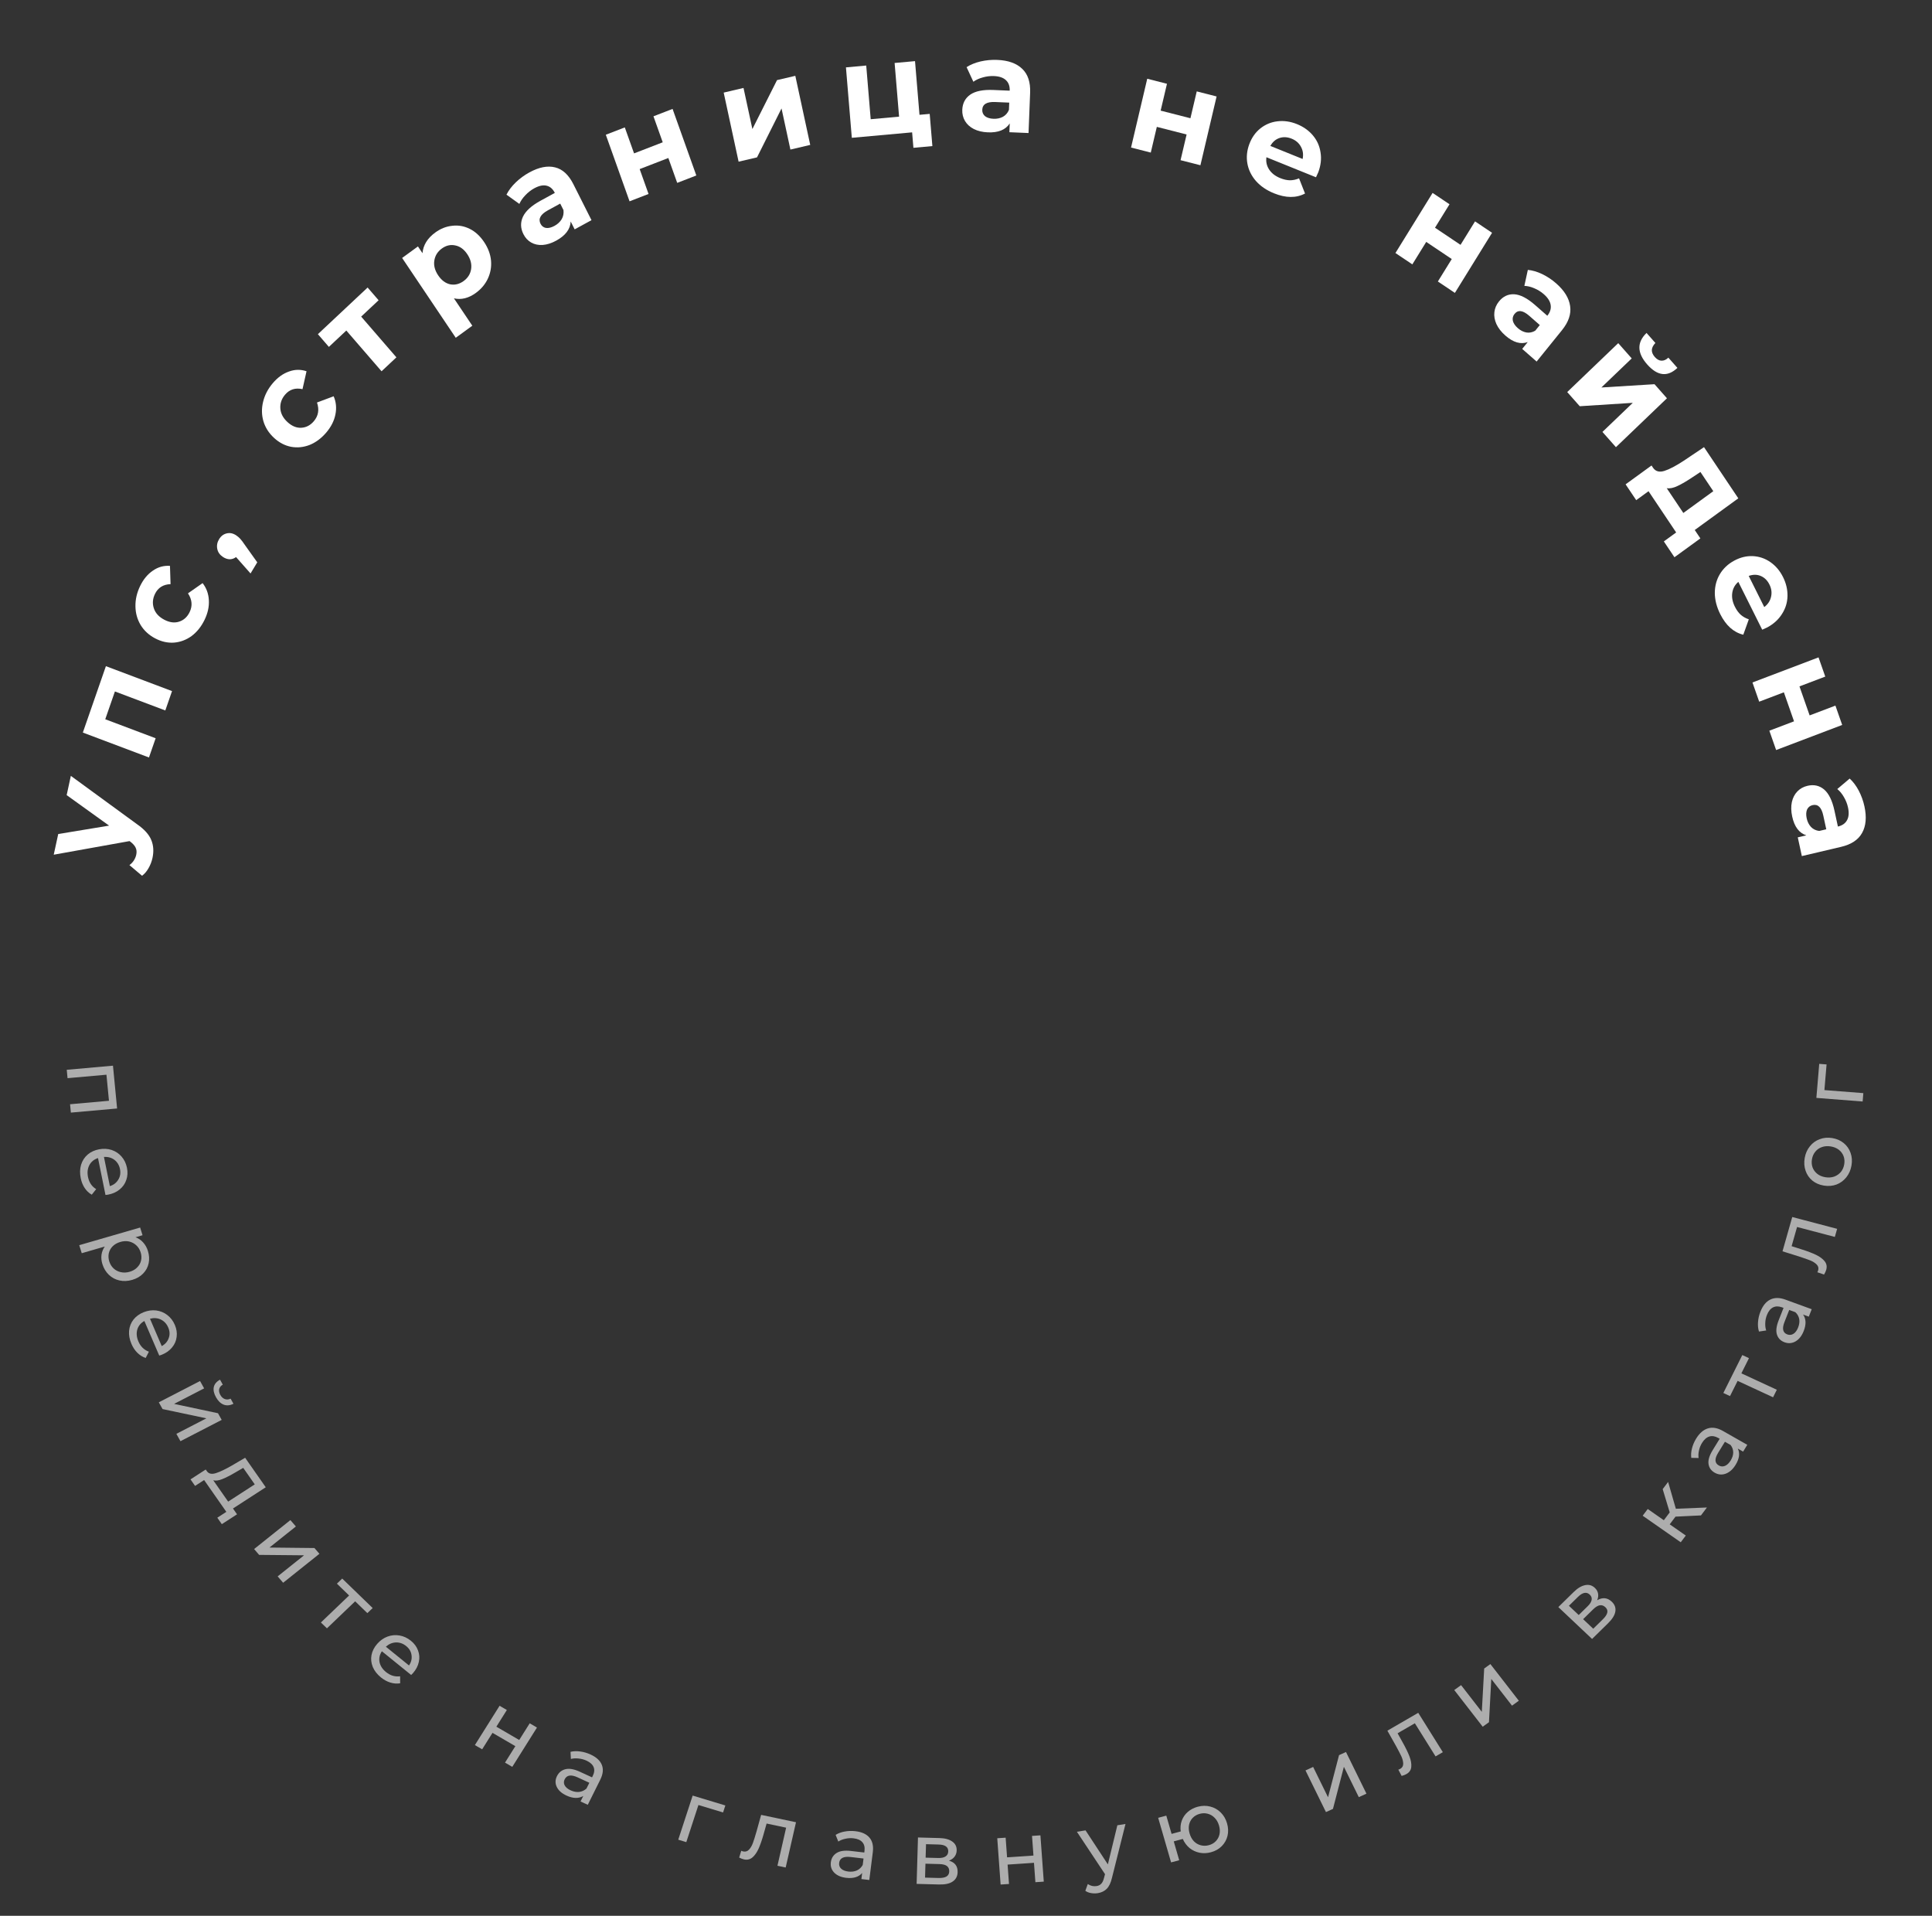 <svg width="353" height="350" viewBox="0 0 353 350" fill="none" xmlns="http://www.w3.org/2000/svg">
<rect x="0" y="0" width="353" height="350" fill="#333333" stroke="none"/>
<g opacity="0.6">
<path d="M21.395 202.509L12.948 203.263L12.801 201.734L19.909 201.1L19.45 196.338L12.342 196.972L12.195 195.443L20.641 194.689L21.395 202.509Z" fill="white"/>
<path d="M19.736 218.255C19.62 218.277 19.466 218.295 19.273 218.309L17.908 211.566C17.193 211.798 16.666 212.228 16.325 212.856C15.997 213.492 15.915 214.219 16.08 215.034C16.281 216.027 16.779 216.764 17.572 217.245L16.766 218.259C16.249 217.965 15.818 217.557 15.473 217.036C15.131 216.525 14.889 215.925 14.75 215.235C14.572 214.357 14.592 213.544 14.811 212.798C15.041 212.049 15.442 211.426 16.016 210.928C16.592 210.44 17.289 210.119 18.107 209.966C18.914 209.815 19.678 209.856 20.4 210.089C21.125 210.333 21.728 210.736 22.212 211.296C22.708 211.865 23.036 212.547 23.197 213.341C23.358 214.136 23.317 214.876 23.075 215.561C22.846 216.256 22.441 216.836 21.861 217.303C21.283 217.78 20.574 218.098 19.736 218.255ZM21.923 213.58C21.777 212.859 21.434 212.294 20.895 211.885C20.357 211.487 19.723 211.312 18.993 211.362L20.073 216.694C20.758 216.479 21.271 216.084 21.612 215.51C21.966 214.945 22.069 214.301 21.923 213.58Z" fill="white"/>
<path d="M27.023 228.528C27.268 229.312 27.314 230.065 27.16 230.787C27.006 231.509 26.67 232.133 26.154 232.661C25.64 233.198 24.974 233.585 24.154 233.823C23.334 234.06 22.551 234.093 21.805 233.921C21.071 233.756 20.433 233.413 19.891 232.893C19.348 232.373 18.954 231.721 18.709 230.937C18.528 230.357 18.473 229.789 18.546 229.236C18.622 228.692 18.822 228.19 19.147 227.729L14.937 228.949L14.478 227.483L25.605 224.259L26.044 225.664L24.753 226.038C25.306 226.233 25.773 226.548 26.154 226.981C26.546 227.412 26.835 227.927 27.023 228.528ZM19.962 230.441C20.124 230.96 20.387 231.389 20.75 231.728C21.126 232.074 21.566 232.302 22.07 232.411C22.587 232.528 23.127 232.505 23.691 232.342C24.254 232.178 24.713 231.912 25.067 231.543C25.434 231.181 25.67 230.758 25.775 230.272C25.884 229.796 25.857 229.299 25.694 228.78C25.535 228.271 25.267 227.843 24.891 227.497C24.528 227.158 24.093 226.929 23.586 226.809C23.083 226.7 22.549 226.727 21.986 226.89C21.422 227.053 20.957 227.316 20.59 227.677C20.232 228.036 19.996 228.46 19.881 228.949C19.776 229.434 19.803 229.932 19.962 230.441Z" fill="white"/>
<path d="M29.54 247.508C29.431 247.552 29.283 247.599 29.096 247.651L26.379 241.33C25.723 241.694 25.291 242.216 25.084 242.896C24.892 243.581 24.959 244.305 25.288 245.07C25.688 246.001 26.328 246.624 27.206 246.94L26.619 248.086C26.052 247.899 25.545 247.584 25.099 247.142C24.658 246.709 24.299 246.17 24.02 245.523C23.666 244.7 23.521 243.903 23.584 243.131C23.657 242.356 23.925 241.67 24.388 241.073C24.855 240.485 25.475 240.037 26.248 239.729C27.011 239.425 27.771 239.318 28.529 239.406C29.291 239.504 29.966 239.781 30.556 240.234C31.16 240.694 31.622 241.296 31.942 242.041C32.262 242.786 32.373 243.516 32.275 244.232C32.191 244.955 31.911 245.6 31.436 246.168C30.964 246.746 30.332 247.193 29.54 247.508ZM30.738 242.52C30.447 241.844 29.995 241.359 29.381 241.064C28.771 240.779 28.112 240.731 27.404 240.921L29.553 245.919C30.183 245.576 30.607 245.092 30.826 244.465C31.058 243.845 31.029 243.197 30.738 242.52Z" fill="white"/>
<path d="M36.551 252.301L37.298 253.643L31.811 256.476L39.83 258.185L40.507 259.401L32.972 263.291L32.224 261.949L37.712 259.116L29.701 257.421L29.016 256.191L36.551 252.301ZM39.463 255.261C39.079 254.571 38.946 253.95 39.065 253.397C39.194 252.838 39.573 252.391 40.203 252.054L40.709 252.962C40.363 253.152 40.144 253.416 40.05 253.752C39.972 254.092 40.039 254.454 40.252 254.836C40.465 255.218 40.74 255.472 41.078 255.597C41.426 255.717 41.778 255.692 42.134 255.52L42.656 256.456C42.016 256.775 41.416 256.826 40.857 256.611C40.307 256.391 39.842 255.941 39.463 255.261Z" fill="white"/>
<path d="M43.309 276.65L40.529 278.45L39.704 277.27L41.356 276.2L37.295 270.391L35.643 271.461L34.809 270.267L37.589 268.467L37.846 268.834C38.184 269.263 38.72 269.36 39.454 269.126C40.188 268.892 41.14 268.441 42.311 267.771L44.789 266.319L48.556 271.709L42.566 275.588L43.309 276.65ZM43.024 268.986C42.104 269.531 41.309 269.938 40.639 270.207C39.983 270.479 39.425 270.555 38.964 270.434L41.686 274.329L46.548 271.181L44.44 268.165L43.024 268.986Z" fill="white"/>
<path d="M53.057 277.706L54.06 278.87L49.232 282.722L57.453 282.81L58.362 283.864L51.733 289.153L50.731 287.99L55.558 284.138L47.348 284.062L46.429 282.995L53.057 277.706Z" fill="white"/>
<path d="M67.122 294.703L64.891 292.545L59.737 297.481L58.633 296.413L63.787 291.477L61.556 289.319L62.527 288.389L68.092 293.774L67.122 294.703Z" fill="white"/>
<path d="M75.452 305.672C75.374 305.76 75.264 305.87 75.121 306.001L69.775 301.67C69.359 302.293 69.215 302.951 69.344 303.646C69.488 304.339 69.883 304.947 70.53 305.471C71.317 306.109 72.176 306.365 73.106 306.241L73.112 307.522C72.519 307.617 71.921 307.572 71.319 307.386C70.725 307.207 70.155 306.896 69.608 306.452C68.912 305.888 68.414 305.252 68.114 304.542C67.821 303.825 67.743 303.096 67.88 302.357C68.025 301.624 68.371 300.944 68.919 300.318C69.46 299.7 70.089 299.256 70.806 298.986C71.531 298.723 72.262 298.657 72.998 298.787C73.749 298.915 74.44 299.235 75.07 299.745C75.7 300.255 76.136 300.849 76.379 301.526C76.638 302.202 76.686 302.9 76.525 303.619C76.371 304.345 76.013 305.03 75.452 305.672ZM74.217 300.721C73.645 300.257 73.017 300.036 72.332 300.058C71.656 300.087 71.046 300.347 70.502 300.839L74.729 304.264C75.133 303.672 75.288 303.05 75.194 302.397C75.114 301.743 74.788 301.184 74.217 300.721Z" fill="white"/>
<path d="M91.28 311.629L92.607 312.402L90.692 315.45L94.868 317.881L96.784 314.833L98.111 315.605L93.6 322.786L92.272 322.013L94.162 319.005L89.986 316.575L88.096 319.582L86.768 318.81L91.28 311.629Z" fill="white"/>
<path d="M107.907 320.534C108.973 321.025 109.658 321.658 109.964 322.432C110.279 323.212 110.183 324.112 109.675 325.134L107.395 329.719L106.073 329.11L106.572 328.107C106.163 328.353 105.694 328.471 105.163 328.462C104.646 328.447 104.093 328.303 103.502 328.031C102.639 327.634 102.049 327.11 101.73 326.458C101.42 325.811 101.432 325.153 101.764 324.484C102.097 323.816 102.61 323.395 103.303 323.221C104.001 323.038 104.888 323.194 105.964 323.689L108.173 324.706L108.308 324.434C108.602 323.842 108.654 323.308 108.461 322.832C108.269 322.356 107.834 321.962 107.156 321.65C106.701 321.44 106.217 321.311 105.705 321.263C105.198 321.206 104.732 321.232 104.308 321.342L104.24 320.043C104.794 319.911 105.387 319.89 106.02 319.982C106.658 320.065 107.287 320.249 107.907 320.534ZM104.261 327.078C104.794 327.323 105.311 327.421 105.813 327.37C106.319 327.31 106.766 327.105 107.154 326.755L107.681 325.695L105.53 324.704C104.348 324.16 103.563 324.28 103.173 325.063C102.983 325.445 102.984 325.815 103.175 326.173C103.366 326.531 103.728 326.833 104.261 327.078Z" fill="white"/>
<path d="M132.113 331.119L127.611 329.757L125.396 336.541L123.925 336.096L126.557 328.035L132.53 329.841L132.113 331.119Z" fill="white"/>
<path d="M145.439 332.906L143.553 341.174L142.05 340.856L143.637 333.899L140.068 333.144L139.554 334.965C139.248 336.067 138.937 336.977 138.62 337.695C138.305 338.402 137.93 338.944 137.494 339.321C137.058 339.697 136.542 339.823 135.948 339.697C135.676 339.64 135.379 339.528 135.056 339.361L135.438 338.118C135.567 338.178 135.688 338.22 135.803 338.244C136.221 338.332 136.575 338.216 136.867 337.897C137.159 337.577 137.393 337.174 137.569 336.688C137.746 336.202 137.966 335.502 138.229 334.587L139.068 331.56L145.439 332.906Z" fill="white"/>
<path d="M156.295 334.543C157.461 334.679 158.314 335.069 158.857 335.712C159.41 336.357 159.615 337.245 159.472 338.378L158.831 343.457L157.385 343.288L157.525 342.177C157.221 342.539 156.818 342.798 156.314 342.954C155.823 343.1 155.254 343.136 154.608 343.06C153.665 342.95 152.936 342.634 152.421 342.112C151.917 341.591 151.712 340.961 151.805 340.22C151.899 339.479 152.244 338.918 152.84 338.537C153.438 338.145 154.325 338.018 155.501 338.155L157.916 338.437L157.954 338.136C158.037 337.48 157.91 336.955 157.572 336.561C157.235 336.167 156.696 335.927 155.954 335.84C155.456 335.782 154.958 335.81 154.46 335.923C153.963 336.026 153.533 336.196 153.17 336.433L152.679 335.216C153.157 334.917 153.71 334.713 154.336 334.604C154.964 334.484 155.617 334.464 156.295 334.543ZM155.01 341.915C155.593 341.983 156.112 341.915 156.568 341.711C157.025 341.496 157.379 341.161 157.63 340.707L157.778 339.533L155.426 339.258C154.133 339.107 153.432 339.465 153.323 340.333C153.27 340.756 153.392 341.109 153.689 341.39C153.987 341.672 154.427 341.847 155.01 341.915Z" fill="white"/>
<path d="M173.381 339.923C174.472 340.23 175.001 340.933 174.969 342.031C174.947 342.777 174.648 343.345 174.071 343.735C173.505 344.126 172.667 344.306 171.558 344.276L167.48 344.167L167.726 335.69L171.66 335.796C172.663 335.823 173.441 336.036 173.995 336.435C174.549 336.823 174.816 337.364 174.796 338.057C174.783 338.505 174.649 338.89 174.394 339.214C174.15 339.528 173.813 339.764 173.381 339.923ZM169.123 339.377L171.427 339.439C172.013 339.455 172.459 339.36 172.763 339.155C173.079 338.95 173.242 338.645 173.254 338.239C173.278 337.429 172.692 337.008 171.498 336.976L169.195 336.914L169.123 339.377ZM171.481 343.09C172.121 343.107 172.603 343.018 172.929 342.824C173.255 342.63 173.424 342.32 173.436 341.894C173.449 341.456 173.309 341.127 173.017 340.906C172.735 340.685 172.28 340.566 171.65 340.549L169.091 340.48L169.018 343.023L171.481 343.09Z" fill="white"/>
<path d="M182.211 335.83L183.743 335.727L184.004 339.317L188.825 338.993L188.564 335.403L190.097 335.3L190.71 343.757L189.178 343.86L188.921 340.318L184.1 340.642L184.357 344.184L182.824 344.287L182.211 335.83Z" fill="white"/>
<path d="M205.64 333.222L203.17 343.064C202.959 343.973 202.641 344.639 202.217 345.064C201.803 345.487 201.259 345.752 200.585 345.86C200.174 345.926 199.762 345.922 199.349 345.848C198.948 345.782 198.599 345.644 198.303 345.432L198.754 344.193C199.257 344.534 199.792 344.658 200.361 344.567C200.73 344.508 201.018 344.359 201.226 344.121C201.446 343.891 201.615 343.524 201.733 343.019L201.901 342.392L196.761 334.645L198.341 334.392L202.42 340.608L204.154 333.46L205.64 333.222Z" fill="white"/>
<path d="M218.838 330.075C219.631 329.862 220.394 329.851 221.126 330.041C221.855 330.221 222.492 330.58 223.037 331.118C223.578 331.646 223.965 332.31 224.197 333.109C224.428 333.908 224.456 334.674 224.279 335.406C224.1 336.127 223.748 336.752 223.223 337.279C222.698 337.806 222.04 338.177 221.246 338.389C220.525 338.583 219.828 338.61 219.155 338.471C218.481 338.331 217.877 338.046 217.341 337.616C216.813 337.172 216.403 336.62 216.112 335.958L214.458 336.402L215.456 339.844L213.972 340.242L211.612 332.097L213.096 331.699L214.062 335.034L215.731 334.586C215.638 333.882 215.703 333.225 215.925 332.613C216.155 331.988 216.518 331.46 217.015 331.028C217.519 330.584 218.127 330.266 218.838 330.075ZM220.872 337.099C221.377 336.963 221.796 336.724 222.13 336.38C222.474 336.034 222.702 335.614 222.814 335.12C222.923 334.616 222.895 334.077 222.729 333.503C222.565 332.94 222.303 332.474 221.941 332.108C221.577 331.731 221.154 331.48 220.674 331.355C220.204 331.227 219.716 331.231 219.212 331.366C218.707 331.502 218.282 331.743 217.939 332.089C217.595 332.435 217.368 332.86 217.259 333.364C217.157 333.856 217.188 334.383 217.351 334.946C217.517 335.52 217.777 335.997 218.132 336.377C218.493 336.743 218.914 336.989 219.395 337.114C219.875 337.239 220.368 337.234 220.872 337.099Z" fill="white"/>
<path d="M238.529 323.439L239.927 322.803L242.65 328.346L244.66 320.649L245.927 320.072L249.666 327.684L248.268 328.32L245.545 322.776L243.549 330.467L242.268 331.05L238.529 323.439Z" fill="white"/>
<path d="M259.129 312.915L263.624 320.106L262.294 320.875L258.512 314.824L255.355 316.652L256.273 318.301C256.832 319.296 257.25 320.156 257.528 320.882C257.8 321.599 257.91 322.238 257.857 322.798C257.805 323.358 257.516 323.79 256.99 324.095C256.75 324.234 256.452 324.351 256.097 324.446L255.493 323.298C255.63 323.256 255.749 323.206 255.85 323.147C256.22 322.933 256.398 322.614 256.384 322.191C256.371 321.767 256.257 321.322 256.041 320.856C255.825 320.39 255.488 319.741 255.031 318.909L253.494 316.178L259.129 312.915Z" fill="white"/>
<path d="M265.711 308.754L266.958 307.858L270.744 312.737L271.18 304.822L272.31 304.01L277.509 310.709L276.262 311.606L272.476 306.726L272.053 314.632L270.909 315.454L265.711 308.754Z" fill="white"/>
<path d="M291.816 292.354C292.801 291.775 293.694 291.863 294.493 292.617C295.035 293.13 295.252 293.723 295.144 294.397C295.042 295.064 294.596 295.786 293.804 296.563L290.891 299.42L284.726 293.598L287.536 290.842C288.251 290.139 288.951 289.722 289.633 289.59C290.308 289.45 290.898 289.619 291.402 290.095C291.728 290.402 291.923 290.755 291.989 291.154C292.054 291.538 291.996 291.938 291.816 292.354ZM288.452 295.049L290.097 293.436C290.515 293.025 290.754 292.642 290.812 292.286C290.878 291.923 290.763 291.602 290.468 291.324C289.879 290.767 289.158 290.907 288.305 291.744L286.66 293.358L288.452 295.049ZM292.863 295.828C293.32 295.38 293.589 294.974 293.67 294.611C293.751 294.248 293.637 293.92 293.326 293.627C293.008 293.327 292.665 293.208 292.297 293.271C291.936 293.326 291.531 293.574 291.082 294.015L289.255 295.807L291.104 297.554L292.863 295.828Z" fill="white"/>
<path d="M306.135 277.075L305.077 278.481L308.016 280.531L307.092 281.758L300.137 276.907L301.061 275.68L304.001 277.73L305.078 276.299L303.794 272.05L304.785 270.733L306.197 275.636L311.875 275.405L310.788 276.85L306.135 277.075Z" fill="white"/>
<path d="M309.91 262.814C310.524 261.815 311.243 261.194 312.068 260.951C312.898 260.7 313.809 260.857 314.801 261.422L319.25 263.955L318.488 265.195L317.514 264.641C317.723 265.054 317.795 265.518 317.729 266.033C317.659 266.533 317.454 267.06 317.114 267.615C316.617 268.423 316.018 268.96 315.318 269.224C314.623 269.478 313.951 269.421 313.303 269.052C312.654 268.682 312.277 268.155 312.173 267.47C312.059 266.779 312.312 265.93 312.932 264.921L314.205 262.849L313.941 262.699C313.366 262.371 312.825 262.284 312.318 262.437C311.811 262.59 311.362 262.985 310.971 263.621C310.709 264.048 310.526 264.509 310.423 265.002C310.311 265.49 310.289 265.944 310.357 266.362L309.02 266.338C308.944 265.791 308.985 265.214 309.146 264.606C309.298 263.993 309.552 263.396 309.91 262.814ZM316.219 266.811C316.526 266.311 316.68 265.816 316.681 265.326C316.672 264.83 316.51 264.382 316.193 263.981L315.164 263.395L313.925 265.413C313.243 266.521 313.283 267.292 314.043 267.725C314.414 267.936 314.792 267.961 315.178 267.801C315.565 267.641 315.912 267.311 316.219 266.811Z" fill="white"/>
<path d="M319.557 248.122L318.17 250.898L324.647 253.895L323.96 255.269L317.484 252.273L316.097 255.049L314.877 254.485L318.338 247.557L319.557 248.122Z" fill="white"/>
<path d="M321.651 239.629C322.08 238.537 322.679 237.802 323.447 237.424C324.218 237.036 325.14 237.037 326.213 237.428L331.023 239.182L330.49 240.537L329.437 240.153C329.714 240.526 329.865 240.973 329.89 241.493C329.908 241.999 329.799 242.555 329.56 243.16C329.213 244.044 328.718 244.675 328.076 245.054C327.438 245.422 326.768 245.479 326.067 245.223C325.365 244.967 324.904 244.51 324.682 243.85C324.45 243.187 324.551 242.304 324.985 241.202L325.876 238.939L325.59 238.835C324.969 238.609 324.422 238.614 323.951 238.851C323.48 239.087 323.107 239.553 322.834 240.248C322.65 240.714 322.551 241.2 322.535 241.705C322.51 242.207 322.567 242.659 322.706 243.062L321.389 243.262C321.219 242.735 321.16 242.157 321.212 241.529C321.254 240.898 321.401 240.264 321.651 239.629ZM328.542 242.516C328.756 241.97 328.822 241.455 328.738 240.97C328.643 240.482 328.406 240.066 328.025 239.723L326.913 239.318L326.046 241.521C325.569 242.732 325.742 243.487 326.563 243.787C326.964 243.933 327.34 243.894 327.692 243.671C328.044 243.447 328.327 243.062 328.542 242.516Z" fill="white"/>
<path d="M327.465 222.338L335.666 224.496L335.246 225.973L328.345 224.158L327.348 227.667L329.148 228.239C330.237 228.581 331.133 228.922 331.835 229.261C332.526 229.597 333.047 229.988 333.398 230.433C333.748 230.878 333.84 231.393 333.674 231.978C333.598 232.244 333.466 232.535 333.277 232.849L332.05 232.427C332.118 232.302 332.169 232.183 332.201 232.07C332.317 231.659 332.224 231.304 331.922 231.004C331.619 230.704 331.229 230.458 330.751 230.266C330.273 230.074 329.583 229.832 328.679 229.539L325.686 228.602L327.465 222.338Z" fill="white"/>
<path d="M338.285 212.949C338.138 213.779 337.821 214.494 337.336 215.095C336.85 215.696 336.252 216.133 335.543 216.406C334.825 216.666 334.056 216.729 333.235 216.594C332.414 216.459 331.715 216.155 331.138 215.682C330.553 215.196 330.14 214.593 329.9 213.873C329.649 213.15 329.597 212.375 329.744 211.545C329.891 210.715 330.207 210.005 330.691 209.414C331.166 208.812 331.763 208.38 332.48 208.12C333.19 207.847 333.955 207.778 334.776 207.913C335.597 208.048 336.3 208.359 336.885 208.844C337.462 209.317 337.876 209.915 338.127 210.637C338.38 211.349 338.433 212.12 338.285 212.949ZM336.959 212.731C337.054 212.196 337.018 211.698 336.85 211.238C336.674 210.766 336.387 210.373 335.987 210.058C335.578 209.742 335.083 209.537 334.504 209.442C333.926 209.346 333.394 209.383 332.909 209.552C332.413 209.719 332.006 209.998 331.688 210.389C331.371 210.769 331.165 211.227 331.07 211.763C330.975 212.299 331.01 212.802 331.176 213.272C331.344 213.732 331.631 214.125 332.039 214.452C332.438 214.766 332.927 214.97 333.506 215.066C334.085 215.161 334.622 215.125 335.118 214.958C335.605 214.778 336.012 214.499 336.339 214.121C336.657 213.73 336.864 213.267 336.959 212.731Z" fill="white"/>
<path d="M333.736 194.462L333.341 199.149L340.456 199.704L340.327 201.235L331.873 200.575L332.396 194.357L333.736 194.462Z" fill="white"/>
</g>
<path d="M12.944 141.744L25.047 150.583C26.37 151.502 27.234 152.462 27.639 153.461C28.048 154.444 28.121 155.538 27.86 156.742C27.718 157.399 27.476 158.024 27.134 158.617C26.793 159.211 26.398 159.669 25.952 159.991L23.649 158.044C23.959 157.821 24.224 157.546 24.442 157.22C24.663 156.877 24.813 156.526 24.891 156.167C25 155.666 24.963 155.231 24.782 154.859C24.616 154.491 24.28 154.117 23.774 153.734L23.667 153.66L9.819 156.145L10.639 152.369L19.934 150.834L12.181 145.262L12.944 141.744Z" fill="white"/>
<path d="M19.35 121.703L31.433 126.257L30.204 129.793L20.996 126.323L19.231 131.401L28.439 134.871L27.218 138.385L15.136 133.832L19.35 121.703Z" fill="white"/>
<path d="M37.368 113.254C36.765 114.491 35.974 115.474 34.995 116.205C34.009 116.914 32.934 117.313 31.77 117.402C30.612 117.478 29.468 117.216 28.336 116.618C27.204 116.02 26.326 115.212 25.702 114.194C25.084 113.162 24.766 112.026 24.748 110.786C24.723 109.525 25.011 108.275 25.614 107.038C26.21 105.816 26.984 104.886 27.935 104.25C28.879 103.591 29.919 103.3 31.056 103.377L31.162 106.716C29.821 106.767 28.873 107.36 28.32 108.496C27.892 109.373 27.821 110.249 28.106 111.124C28.391 111.998 29.022 112.693 29.998 113.209C30.974 113.726 31.885 113.846 32.731 113.569C33.577 113.293 34.214 112.717 34.642 111.839C35.203 110.689 35.104 109.542 34.345 108.399L37.018 106.529C37.719 107.425 38.101 108.468 38.161 109.657C38.229 110.833 37.964 112.031 37.368 113.254Z" fill="white"/>
<path d="M40.028 98.509C40.376 97.934 40.842 97.579 41.426 97.446C41.998 97.304 42.571 97.421 43.147 97.798C43.414 97.974 43.661 98.183 43.888 98.427C44.114 98.671 44.425 99.084 44.82 99.668L47.004 102.732L45.777 104.766L43.13 101.772C42.789 102.027 42.409 102.16 41.991 102.173C41.567 102.163 41.155 102.027 40.753 101.764C40.177 101.387 39.827 100.9 39.702 100.302C39.572 99.682 39.681 99.084 40.028 98.509Z" fill="white"/>
<path d="M59.617 79.015C58.726 80.063 57.717 80.818 56.59 81.28C55.462 81.718 54.326 81.834 53.18 81.626C52.045 81.406 51.008 80.862 50.066 79.994C49.125 79.126 48.481 78.12 48.134 76.973C47.797 75.814 47.775 74.631 48.068 73.422C48.36 72.191 48.951 71.05 49.842 70.002C50.723 68.966 51.702 68.259 52.778 67.882C53.853 67.481 54.929 67.462 56.006 67.824L55.272 71.094C53.966 70.803 52.904 71.14 52.085 72.103C51.453 72.846 51.165 73.679 51.221 74.6C51.277 75.522 51.711 76.357 52.523 77.105C53.334 77.853 54.182 78.201 55.068 78.147C55.953 78.093 56.711 77.694 57.343 76.951C58.172 75.975 58.364 74.837 57.919 73.534L60.964 72.395C61.416 73.443 61.523 74.552 61.283 75.723C61.053 76.881 60.498 77.979 59.617 79.015Z" fill="white"/>
<path d="M69.176 54.852L65.99 57.84L72.427 65.283L69.714 67.828L63.277 60.386L60.091 63.374L58.082 61.05L67.167 52.529L69.176 54.852Z" fill="white"/>
<path d="M79.535 42.473C80.505 41.766 81.54 41.358 82.641 41.248C83.746 41.115 84.806 41.302 85.821 41.809C86.827 42.303 87.7 43.101 88.441 44.203C89.182 45.305 89.607 46.44 89.716 47.606C89.817 48.759 89.623 49.86 89.133 50.91C88.648 51.936 87.92 52.802 86.951 53.509C85.619 54.48 84.281 54.811 82.938 54.504L86.298 59.504L83.272 61.709L73.474 47.127L76.364 45.021L77.194 46.256C77.32 44.78 78.1 43.519 79.535 42.473ZM84.714 51.341C85.489 50.776 85.945 50.048 86.079 49.159C86.217 48.247 85.983 47.339 85.376 46.436C84.77 45.533 84.035 45 83.174 44.836C82.317 44.65 81.501 44.839 80.725 45.405C79.949 45.97 79.492 46.709 79.353 47.621C79.219 48.51 79.455 49.406 80.062 50.309C80.669 51.212 81.401 51.757 82.258 51.944C83.119 52.107 83.938 51.906 84.714 51.341Z" fill="white"/>
<path d="M96.722 31.499C98.477 30.54 100.041 30.232 101.414 30.575C102.779 30.904 103.894 31.926 104.758 33.641L108.073 40.221L104.998 41.901L104.274 40.465C104.197 41.874 103.315 43.039 101.63 43.96C100.76 44.436 99.926 44.7 99.129 44.753C98.346 44.798 97.653 44.648 97.049 44.304C96.446 43.959 95.975 43.451 95.637 42.779C95.097 41.708 95.065 40.65 95.542 39.606C96.033 38.554 97.107 37.575 98.763 36.67L101.375 35.243C101.008 34.515 100.51 34.076 99.88 33.928C99.243 33.766 98.49 33.923 97.619 34.398C97.015 34.728 96.469 35.154 95.98 35.676C95.498 36.177 95.136 36.703 94.894 37.254L92.538 35.562C92.933 34.781 93.497 34.035 94.231 33.325C94.979 32.606 95.81 31.997 96.722 31.499ZM101.318 41.261C101.879 40.954 102.313 40.553 102.619 40.058C102.917 39.548 103.028 38.987 102.952 38.373L102.358 37.194L100.104 38.425C98.756 39.162 98.309 39.98 98.763 40.88C98.978 41.309 99.313 41.563 99.765 41.644C100.225 41.703 100.742 41.575 101.318 41.261Z" fill="white"/>
<path d="M110.688 24.617L114.158 23.275L115.851 28.022L121.089 25.995L119.395 21.248L122.887 19.897L127.226 32.058L123.734 33.409L122.113 28.866L116.876 30.892L118.497 35.436L115.027 36.779L110.688 24.617Z" fill="white"/>
<path d="M132.227 16.916L135.849 16.068L137.47 23.575L141.972 14.635L145.313 13.852L148.038 26.474L144.416 27.322L142.795 19.814L138.317 28.75L134.952 29.538L132.227 16.916Z" fill="white"/>
<path d="M169.867 20.806L170.357 26.689L166.891 27.003L166.656 24.18L155.637 25.176L154.565 12.309L158.27 11.974L159.087 21.78L164.273 21.311L163.457 11.505L167.185 11.168L168.002 20.974L169.867 20.806Z" fill="white"/>
<path d="M182.231 10.944C184.229 11.029 185.745 11.574 186.778 12.579C187.812 13.568 188.292 15.022 188.217 16.94L187.927 24.303L184.427 24.154L184.49 22.547C183.739 23.716 182.405 24.26 180.487 24.178C179.496 24.136 178.639 23.931 177.917 23.564C177.211 23.198 176.677 22.71 176.317 22.103C175.956 21.495 175.791 20.815 175.82 20.064C175.868 18.865 176.352 17.94 177.274 17.291C178.213 16.642 179.625 16.358 181.511 16.439L184.484 16.565C184.516 15.75 184.293 15.116 183.814 14.663C183.337 14.194 182.602 13.939 181.611 13.896C180.923 13.867 180.24 13.95 179.56 14.145C178.896 14.325 178.325 14.589 177.847 14.937L176.607 12.266C177.33 11.8 178.184 11.453 179.17 11.222C180.172 10.993 181.192 10.9 182.231 10.944ZM181.521 21.7C182.16 21.727 182.733 21.607 183.24 21.34C183.748 21.058 184.116 20.633 184.347 20.066L184.399 18.747L181.833 18.638C180.298 18.573 179.511 19.044 179.472 20.051C179.453 20.531 179.622 20.922 179.978 21.226C180.351 21.514 180.865 21.672 181.521 21.7Z" fill="white"/>
<path d="M209.614 14.386L213.219 15.306L212.064 20.212L217.506 21.602L218.66 16.696L222.288 17.622L219.33 30.19L215.702 29.264L216.807 24.569L211.366 23.179L210.261 27.875L206.656 26.955L209.614 14.386Z" fill="white"/>
<path d="M240.867 31.468C240.85 31.513 240.71 31.819 240.448 32.386L231.392 28.726C231.275 29.541 231.44 30.289 231.887 30.97C232.333 31.65 233.008 32.174 233.913 32.539C234.536 32.791 235.119 32.923 235.66 32.935C236.222 32.938 236.787 32.821 237.353 32.584L238.445 35.354C236.832 36.203 234.942 36.19 232.777 35.315C231.427 34.769 230.33 34.024 229.487 33.079C228.65 32.12 228.126 31.054 227.914 29.882C227.702 28.709 227.82 27.523 228.267 26.324C228.708 25.14 229.379 24.186 230.28 23.463C231.201 22.732 232.242 22.298 233.402 22.163C234.582 22.019 235.773 22.19 236.974 22.675C238.146 23.149 239.112 23.833 239.871 24.726C240.631 25.62 241.099 26.654 241.275 27.829C241.472 28.996 241.336 30.209 240.867 31.468ZM236.008 25.338C235.221 25.02 234.478 24.979 233.776 25.213C233.074 25.447 232.519 25.929 232.11 26.661L238.006 29.044C238.173 28.232 238.072 27.492 237.706 26.827C237.345 26.146 236.779 25.65 236.008 25.338Z" fill="white"/>
<path d="M261.753 35.244L264.843 37.316L262.192 41.603L266.857 44.731L269.507 40.444L272.617 42.529L265.826 53.511L262.717 51.426L265.254 47.323L260.589 44.195L258.052 48.298L254.963 46.226L261.753 35.244Z" fill="white"/>
<path d="M284.322 51.763C285.826 53.081 286.679 54.467 286.882 55.92C287.095 57.361 286.598 58.828 285.392 60.321L280.761 66.052L278.126 63.743L279.136 62.492C277.853 62.962 276.489 62.563 275.045 61.298C274.299 60.644 273.755 59.944 273.412 59.198C273.082 58.462 272.958 57.737 273.042 57.024C273.125 56.31 273.403 55.661 273.876 55.076C274.63 54.142 275.56 53.703 276.666 53.759C277.784 53.825 279.054 54.48 280.474 55.724L282.712 57.686C283.225 57.051 283.43 56.402 283.329 55.739C283.237 55.064 282.818 54.399 282.072 53.745C281.555 53.292 280.973 52.931 280.327 52.662C279.703 52.392 279.101 52.247 278.52 52.227L279.154 49.307C279.995 49.385 280.868 49.64 281.773 50.071C282.69 50.514 283.54 51.077 284.322 51.763ZM277.333 59.955C277.814 60.377 278.332 60.639 278.886 60.742C279.45 60.832 279.991 60.722 280.51 60.411L281.339 59.384L279.408 57.692C278.253 56.68 277.358 56.566 276.725 57.349C276.423 57.723 276.32 58.143 276.416 58.609C276.534 59.074 276.839 59.523 277.333 59.955Z" fill="white"/>
<path d="M295.673 62.69L298.136 65.478L292.591 70.791L302.299 70.19L304.572 72.761L295.25 81.695L292.786 78.908L298.331 73.594L288.639 74.214L286.35 71.624L295.673 62.69ZM300.968 66.583C299.104 64.473 299.061 62.553 300.841 60.826L302.462 62.66C302.069 63.059 301.852 63.478 301.811 63.915C301.793 64.353 301.975 64.788 302.356 65.22C302.737 65.651 303.139 65.876 303.559 65.893C304.002 65.912 304.426 65.727 304.83 65.34L306.483 67.21C304.682 68.914 302.844 68.705 300.968 66.583Z" fill="white"/>
<path d="M310.679 98.36L305.942 101.803L304.004 98.912L306.257 97.275L301.207 89.739L298.955 91.375L297.017 88.484L301.755 85.042L302.048 85.48C302.507 86.135 303.196 86.317 304.116 86.024C305.036 85.731 306.21 85.114 307.64 84.174L311.344 81.689L317.61 91.04L309.65 96.825L310.679 98.36ZM309.31 87.141C308.222 87.872 307.297 88.416 306.535 88.772C305.782 89.141 305.114 89.28 304.533 89.189L307.566 93.715L313.041 89.736L310.69 86.227L309.31 87.141Z" fill="white"/>
<path d="M322.895 114.624C322.853 114.647 322.547 114.785 321.977 115.039L317.614 106.3C316.989 106.838 316.619 107.511 316.504 108.319C316.389 109.127 316.549 109.968 316.985 110.841C317.285 111.442 317.634 111.926 318.032 112.293C318.45 112.666 318.95 112.95 319.53 113.145L318.52 115.956C316.753 115.531 315.348 114.273 314.304 112.183C313.654 110.881 313.325 109.595 313.317 108.326C313.323 107.05 313.634 105.9 314.249 104.876C314.863 103.852 315.734 103.035 316.859 102.426C317.971 101.824 319.102 101.548 320.253 101.598C321.425 101.654 322.489 102.014 323.446 102.678C324.424 103.349 325.203 104.264 325.782 105.423C326.346 106.554 326.618 107.707 326.597 108.882C326.576 110.058 326.244 111.147 325.601 112.15C324.979 113.159 324.077 113.984 322.895 114.624ZM323.302 106.793C322.923 106.034 322.394 105.512 321.715 105.225C321.036 104.938 320.302 104.935 319.513 105.217L322.353 110.907C323.014 110.404 323.426 109.781 323.591 109.037C323.77 108.285 323.674 107.537 323.302 106.793Z" fill="white"/>
<path d="M332.267 120.096L333.497 123.607L328.785 125.396L330.641 130.697L335.352 128.908L336.59 132.441L324.519 137.025L323.281 133.491L327.791 131.779L325.935 126.478L321.426 128.191L320.196 124.68L332.267 120.096Z" fill="white"/>
<path d="M340.657 147.322C341.081 149.277 340.939 150.888 340.232 152.156C339.541 153.419 338.26 154.271 336.391 154.711L329.219 156.399L328.476 152.975L330.041 152.606C328.724 152.193 327.862 151.048 327.455 149.172C327.244 148.203 327.225 147.32 327.396 146.524C327.57 145.743 327.905 145.097 328.4 144.586C328.894 144.075 329.508 143.734 330.24 143.562C331.408 143.287 332.422 143.508 333.281 144.226C334.145 144.96 334.776 146.249 335.177 148.094L335.808 151.003C336.602 150.816 337.157 150.431 337.472 149.847C337.803 149.259 337.863 148.481 337.653 147.512C337.507 146.839 337.254 146.2 336.893 145.595C336.552 145.002 336.153 144.52 335.696 144.151L337.958 142.238C338.59 142.813 339.142 143.546 339.613 144.437C340.088 145.344 340.436 146.306 340.657 147.322ZM330.106 149.51C330.242 150.135 330.503 150.657 330.888 151.076C331.289 151.491 331.792 151.734 332.397 151.805L333.682 151.503L333.137 148.993C332.811 147.492 332.158 146.857 331.177 147.088C330.71 147.198 330.375 147.466 330.173 147.892C329.989 148.329 329.967 148.868 330.106 149.51Z" fill="white"/>
</svg>
